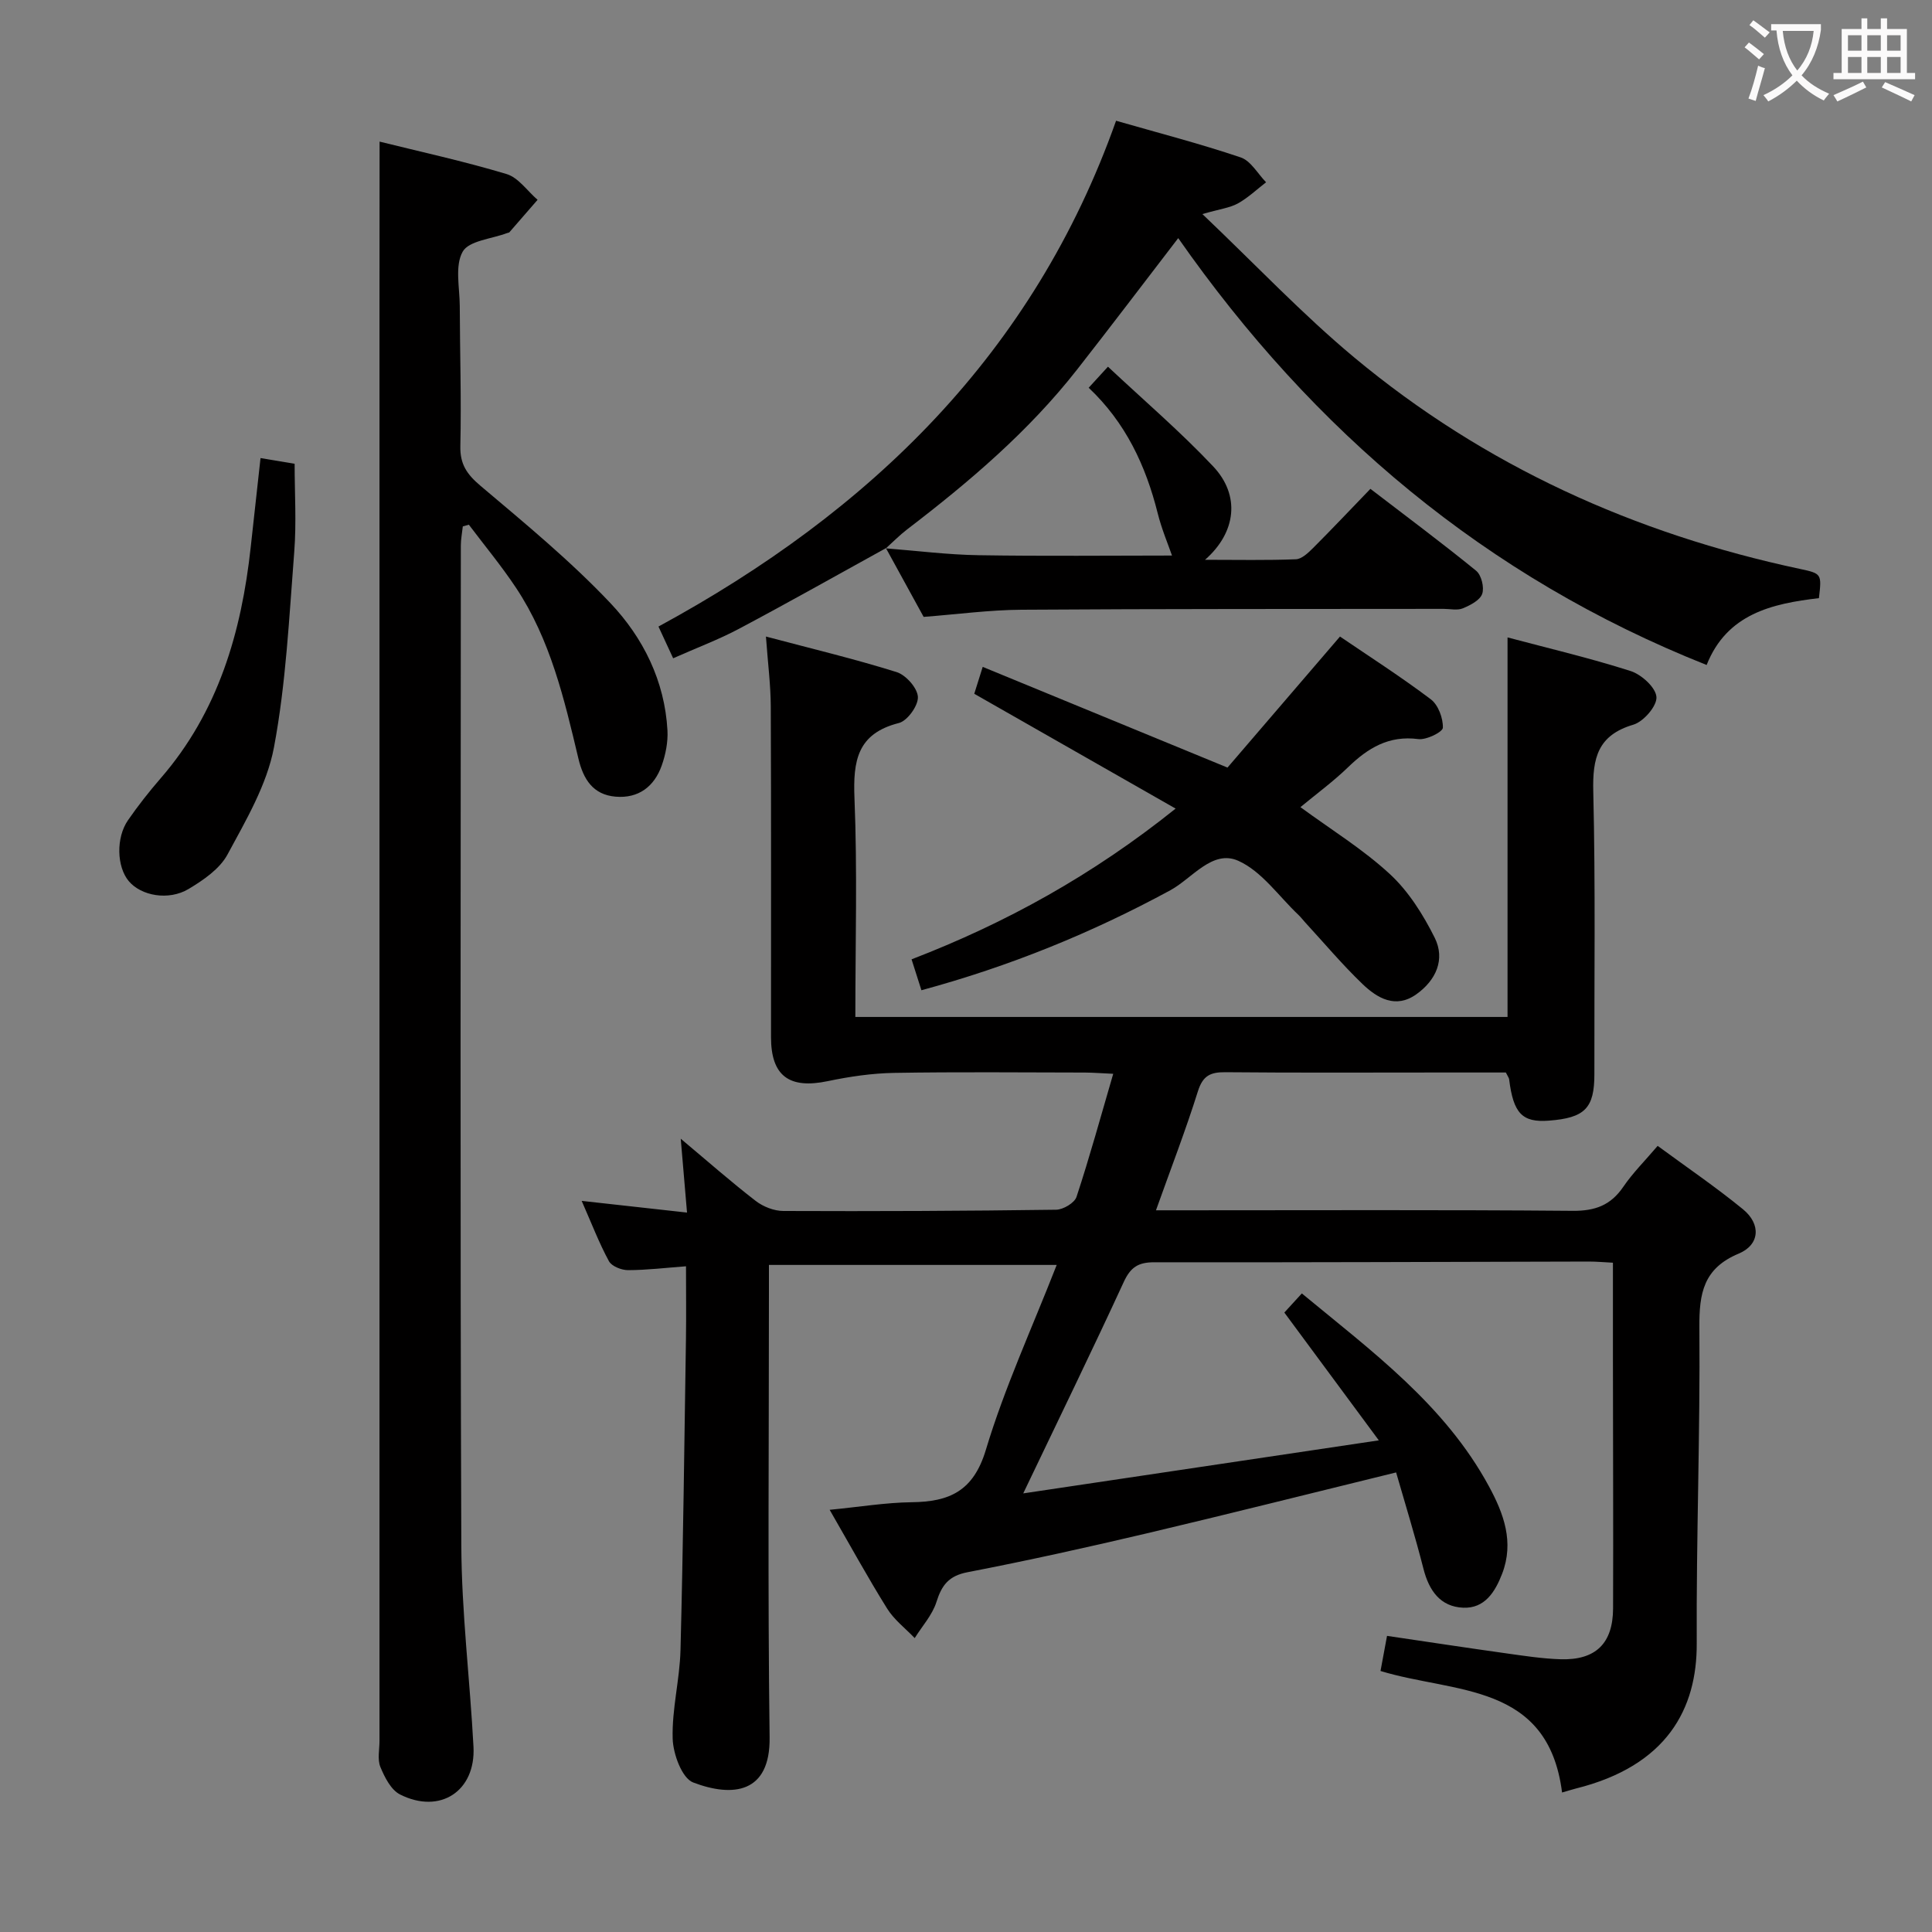 <svg enable-background="new 0 0 400 400" viewBox="0 0 400 400" xmlns="http://www.w3.org/2000/svg"><rect x="0" y="0" width="400" height="400" fill="#808080" stroke="none"/><g fill="#010000"><path d="m323.41 371.12c-2.9-22.85-22.29-20.49-37.59-25.16.42-2.24.83-4.46 1.35-7.27 8.28 1.22 16.41 2.46 24.55 3.6 3.78.53 7.58 1.12 11.38 1.24 7.26.22 10.84-3.26 10.87-10.52.06-17.16-.02-34.33-.03-51.49-.01-6.49 0-12.98 0-20.09-1.81-.09-3.39-.24-4.98-.24-29.99.06-59.98.2-89.97.15-3.34-.01-4.92 1.03-6.33 4.08-6.52 14.16-13.36 28.17-20.81 43.77 24.75-3.69 48.46-7.23 73.62-10.98-7.1-9.61-13.2-17.86-19.56-26.46 1.01-1.1 2.2-2.41 3.62-3.96 14.49 11.98 29.59 23.05 38.74 39.94 3.07 5.67 5.25 11.54 2.73 18.1-1.46 3.79-3.62 7.21-8.06 7.03-4.73-.2-7.07-3.53-8.22-8.03-1.74-6.83-3.83-13.58-5.67-19.98-18.01 4.41-34.86 8.66-51.77 12.65-12.27 2.89-24.59 5.62-36.96 8.01-3.89.75-5.34 2.67-6.44 6.16-.85 2.7-2.96 5-4.5 7.48-1.93-2.02-4.26-3.79-5.7-6.1-4.02-6.44-7.67-13.11-11.91-20.46 6.2-.6 11.58-1.5 16.98-1.57 7.8-.09 12.78-2.27 15.36-10.84 3.85-12.81 9.5-25.07 14.67-38.29-20.26 0-39.58 0-59.58 0v5.85c0 30.66-.26 61.33.14 91.98.15 11.57-7.62 12.45-15.83 9.32-2.31-.88-4.15-5.9-4.24-9.07-.18-6.09 1.46-12.2 1.62-18.33.55-21.47.8-42.94 1.13-64.42.07-4.81.01-9.62.01-15.05-4.23.32-8.12.79-12 .8-1.36 0-3.39-.8-3.96-1.86-2.03-3.74-3.56-7.75-5.64-12.48 7.59.84 14.36 1.6 21.81 2.42-.47-5.49-.84-9.87-1.3-15.29 5.61 4.7 10.43 8.95 15.51 12.87 1.55 1.2 3.81 2.09 5.74 2.09 18.83.08 37.65 0 56.48-.26 1.46-.02 3.8-1.41 4.21-2.66 2.7-8.17 4.97-16.48 7.6-25.48-2.44-.11-4.15-.25-5.87-.26-13.16-.02-26.33-.15-39.49.07-4.58.08-9.21.76-13.7 1.7-8.01 1.69-11.79-1.05-11.79-9.11-.01-22.82.05-45.65-.05-68.47-.02-4.46-.6-8.91-1-14.46 9.37 2.49 18.31 4.62 27.06 7.36 1.92.6 4.31 3.3 4.4 5.14.09 1.8-2.17 4.95-3.93 5.4-8.65 2.19-9.51 7.85-9.2 15.58.61 14.95.18 29.94.18 45.28h135.03c0-26.02 0-52.04 0-78.58 8.31 2.21 17 4.25 25.48 6.96 2.26.72 5.22 3.42 5.35 5.38.13 1.86-2.68 5.11-4.79 5.73-7.39 2.18-8.46 6.94-8.29 13.83.47 19.49.19 38.99.23 58.48.01 7.08-1.94 9.11-9.47 9.67-5.47.41-7.31-1.52-8.18-8.57-.04-.3-.28-.58-.68-1.4-4.35 0-8.97 0-13.59 0-14.83 0-29.66.08-44.49-.06-3.09-.03-4.66.72-5.67 3.93-2.52 8.03-5.56 15.9-8.69 24.66h5.79c26.83 0 53.66-.12 80.48.11 4.65.04 7.88-1.15 10.49-4.98 1.94-2.85 4.43-5.32 7.11-8.47 6.02 4.43 12.05 8.53 17.66 13.12 3.78 3.09 3.51 7.36-.89 9.19-7.29 3.05-8.19 8.21-8.13 15.28.18 21.8-.66 43.61-.55 65.42.07 13.52-6.16 25.36-25.04 30.05-.81.21-1.59.46-2.84.82z"/><path d="m78.59 29.32c8.29 2.06 17.38 4.04 26.28 6.71 2.46.74 4.3 3.5 6.43 5.34-1.94 2.24-3.88 4.48-5.83 6.71-.09.11-.31.11-.47.17-3.2 1.22-7.92 1.57-9.21 3.86-1.65 2.94-.62 7.43-.6 11.25.03 9.66.34 19.32.12 28.97-.09 3.79 1.36 5.87 4.16 8.24 9.24 7.81 18.64 15.55 26.93 24.32 6.76 7.15 11.23 16.1 11.79 26.34.13 2.4-.38 4.98-1.19 7.27-1.54 4.35-4.81 6.85-9.56 6.44-4.66-.4-6.67-3.6-7.69-7.9-2.92-12.28-5.79-24.63-12.92-35.35-3-4.52-6.49-8.72-9.76-13.06-.42.12-.83.24-1.25.36-.14 1.32-.41 2.64-.41 3.97-.02 68.97-.16 137.94.1 206.9.05 13.93 1.78 27.84 2.52 41.78.48 9.19-6.92 14.06-15.2 9.89-1.87-.94-3.19-3.55-4.07-5.68-.65-1.57-.19-3.61-.19-5.44 0-99.12 0-198.24 0-297.36.02-11.14.02-22.25.02-33.73z"/><path d="m183.42 113.49c-10.12 5.58-20.18 11.26-30.39 16.68-4.23 2.25-8.76 3.94-13.66 6.12-1.05-2.27-1.98-4.29-3.04-6.57 43.89-23.84 77.67-56.54 94.74-104.72 8.7 2.5 17.35 4.74 25.8 7.59 2.1.71 3.53 3.38 5.26 5.15-1.93 1.48-3.73 3.21-5.84 4.38-1.67.92-3.71 1.15-7.35 2.2 11.01 10.47 20.68 20.72 31.43 29.68 26.95 22.44 58.06 36.5 92.3 43.79 4.51.96 4.5 1.04 3.92 6.05-9.73 1.13-19.06 3.26-23.25 13.84-45.75-18.2-81.41-48.36-109.4-88.38-7.21 9.39-14 18.35-20.93 27.2-10.04 12.82-22.33 23.26-35.19 33.1-1.57 1.2-2.96 2.63-4.44 3.96.02-.03.04-.07.04-.07z"/><path d="m277.43 131.79c6.01 4.09 12.58 8.3 18.8 12.99 1.54 1.16 2.56 3.91 2.5 5.89-.03.88-3.41 2.57-5.08 2.35-6.1-.8-10.43 1.84-14.55 5.83-3.07 2.97-6.54 5.51-9.86 8.26 6.4 4.69 12.97 8.73 18.53 13.87 3.87 3.58 6.89 8.4 9.27 13.17 2.23 4.49.26 8.81-3.78 11.69-4.29 3.07-8.09.84-11.17-2.11-4.19-4.02-7.94-8.49-11.88-12.77-.45-.49-.85-1.03-1.33-1.49-4.11-3.88-7.63-9.07-12.5-11.25-5.36-2.4-9.55 3.64-14.06 6.09-16.27 8.83-33.22 15.74-51.55 20.71-.67-2.1-1.29-4.06-2.04-6.4 19.58-7.54 37.49-17.44 54.67-31.21-14.15-8.07-27.62-15.75-41.69-23.77.36-1.15.94-2.97 1.75-5.57 16.81 6.91 33.31 13.7 50.68 20.85 7.44-8.67 15.1-17.6 23.29-27.13z"/><path d="m183.4 113.53c6.41.5 12.81 1.32 19.22 1.42 13.62.22 27.25.07 40.03.07-.8-2.32-2.15-5.49-2.97-8.79-2.47-9.83-6.62-18.72-14.28-25.95 1.21-1.32 2.17-2.37 3.99-4.36 7.46 7 15.02 13.46 21.8 20.66 5.62 5.97 4.79 13.62-1.7 19.32 6.74 0 12.79.13 18.81-.11 1.23-.05 2.56-1.34 3.57-2.34 3.88-3.88 7.64-7.87 11.86-12.24 7.55 5.79 14.85 11.22 21.89 16.96 1.09.89 1.72 3.46 1.25 4.79s-2.47 2.35-4.01 2.99c-1.14.47-2.63.11-3.96.11-29.14.04-58.28-.02-87.42.18-6.61.04-13.22.94-20.25 1.48-2.49-4.56-5.14-9.4-7.81-14.24 0 .01-.02.05-.02.05z"/><path d="m53.94 94.84c2.57.43 4.5.75 7.06 1.18 0 6.09.39 12.19-.08 18.23-1.06 13.53-1.7 27.2-4.2 40.49-1.46 7.74-5.79 15.08-9.62 22.18-1.61 2.98-4.99 5.3-8.05 7.13-4.16 2.49-9.85 1.41-12.39-1.62-2.49-2.97-2.68-8.98-.15-12.63 2.08-3 4.35-5.89 6.74-8.65 11.94-13.75 16.74-30.25 18.66-47.89.66-5.91 1.31-11.82 2.03-18.42z"/></g><path d="m362.1 8.8c1.1.8 2.1 1.6 3.1 2.4l-1 1.1c-1.3-1.1-2.3-2-3-2.5zm1.9 4.8c.5.2.9.4 1.4.5-.6 2.3-1.3 4.5-1.9 6.8l-1.5-.5c.8-2.1 1.4-4.3 2-6.8zm-1-9.4c1.3.9 2.4 1.8 3.4 2.5l-1 1.1c-1.4-1.2-2.4-2.1-3.2-2.6zm3.7 2.2v-1.4h10.3v1.2c-.5 3.6-1.8 6.8-4 9.4 1.5 1.6 3.4 2.8 5.7 3.8-.3.4-.7.8-1.1 1.4-2.3-1.1-4.1-2.5-5.6-4.1-1.6 1.6-3.6 3.1-5.9 4.3-.3-.5-.7-.9-1-1.3 2.4-1.1 4.4-2.5 6-4.1-1.9-2.5-3-5.6-3.3-9.3h-1.1zm8.8 0h-6.4c.3 3.3 1.3 6 3 8.2 2-2.3 3.1-5.1 3.4-8.2z" fill="#fbfafa"/><path d="m385.3 3.8h1.3v2.2h2.8v-2.2h1.3v2.2h4.1v9.1h1.7v1.3h-16.9v-1.3h1.7v-9.1h4.1v-2.2zm.4 13.1.7 1.2c-1.8.9-3.8 1.9-6 2.9-.2-.4-.5-.8-.8-1.3 2.3-1 4.3-1.9 6.1-2.8zm-3.1-6.4h2.8v-3.2h-2.8zm0 4.6h2.8v-3.3h-2.8zm4-4.6h2.8v-3.2h-2.8zm0 4.6h2.8v-3.3h-2.8zm3.7 1.9c2.1.9 4.1 1.8 6.1 2.7l-.7 1.3c-2.2-1.1-4.2-2-6.1-2.9zm3.2-9.7h-2.8v3.2h2.8zm-2.8 7.8h2.8v-3.3h-2.8z" fill="#fbfafa"/></svg>
